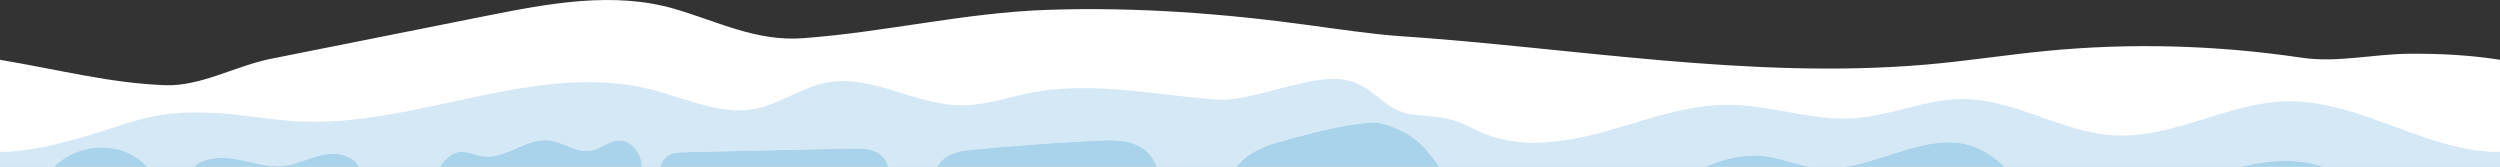 <svg xmlns="http://www.w3.org/2000/svg" xmlns:xlink="http://www.w3.org/1999/xlink" version="1.1" id="Calque_1" x="0px" y="0px" enable-background="new 0 0 544 38" xml:space="preserve" viewBox="0 1.7 544 36.3">
<rect x="0" y="1.7" width="544" height="36.3" fill="#333333" stroke="none"/>
<g>
	<path fill="#FFFFFF" d="M544,38.001v-3.263h0.001V14.711c-6.537-1.039-13.183-1.37-19.8-1.312   c-7.855,0.069-15.633,2.002-23.334,0.861c-18.506-2.743-37.296-3.281-55.919-1.444c-8.69,0.857-17.327,2.217-26.028,2.956   c-38.335,3.252-76.721-3.714-115.107-6.272c-4.592-0.306-13.717-1.599-18.275-2.23c-19.108-2.643-38.404-4.085-57.681-3.423   c-17.992,0.619-35.357,4.868-53.158,6.167c-10.146,0.74-18.419-3.605-27.879-6.369c-13.265-3.875-27.453-1.194-41.007,1.508   C90.179,8.269,74.547,11.385,58.915,14.5c-7.587,1.513-15.257,6.033-22.988,5.738C23.982,19.787,13.5,17,0,14.711v20.025v0.152V38   L544,38.001z"/>
</g>
<g>
	<path fill="none" d="M267.289,23.359c-0.732,0.041-1.466,0.063-2.206,0.043C265.761,23.45,266.509,23.422,267.289,23.359z"/>
	<path fill="none" d="M313.104,27.221c-1.724-0.24-3.477-0.348-5.209-0.527c-0.024-0.002-0.051-0.008-0.076-0.01   c0.027,0.004,0.05,0.01,0.076,0.012C309.628,26.874,311.38,26.98,313.104,27.221z"/>
	<path fill="none" d="M403.484,27.434c3.613-0.244,7.146-1.127,10.678-2.018c-3.53,0.891-7.066,1.771-10.682,2.014   c-9.168,0.617-18.162-2.891-27.351-2.933l0,0C385.32,24.539,394.311,28.047,403.484,27.434z"/>
	<path fill="none" d="M309.223,33.15c-1.09-1.062-2.291-1.979-3.675-2.666c-0.017-0.008-0.032-0.012-0.048-0.021   c0.016,0.009,0.029,0.015,0.047,0.022C306.932,31.174,308.133,32.091,309.223,33.15z"/>
	<path fill="none" d="M383.336,35.623c1.965,0.186,3.877,0.695,5.785,1.225c-1.907-0.529-3.816-1.041-5.783-1.229   c-4.275-0.398-8.349,0.719-12.329,2.381h0.003C374.991,36.338,379.063,35.221,383.336,35.623z"/>
	<path fill="none" d="M462.157,31.195c-0.645,0.01-1.286,0.012-1.935-0.021c-4.722-0.244-9.263-1.646-13.773-3.201   c4.512,1.557,9.054,2.959,13.772,3.201C460.871,31.207,461.514,31.205,462.157,31.195z"/>
	<path fill="none" d="M357.791,27.805c5.95-1.75,11.939-3.291,18.104-3.303C369.73,24.514,363.74,26.055,357.791,27.805z"/>
	<path fill="none" d="M501.674,23.914c-1.344-0.128-2.693-0.203-4.062-0.173c-6.805,0.149-13.356,2.437-19.923,4.44   c6.565-2.004,13.118-4.289,19.924-4.439C498.98,23.713,500.331,23.787,501.674,23.914z"/>
	<path fill="none" d="M487.633,38h0.003c5.476-1.332,10.989-1.873,16.406-0.453c0.513,0.135,1.017,0.288,1.516,0.453h0.008   c-0.503-0.166-1.009-0.32-1.523-0.456C498.623,36.126,493.107,36.667,487.633,38z"/>
	<path fill="none" d="M427.236,32.971c-3.774-0.738-7.666-0.031-11.62,1.084C419.57,32.939,423.462,32.232,427.236,32.971z"/>
	<path fill="#D5E8F6" d="M536.347,34.02c-1.668-0.328-3.318-0.744-4.958-1.219c-9.989-2.886-19.544-7.926-29.715-8.887   c-1.343-0.127-2.692-0.201-4.061-0.172c-6.806,0.15-13.357,2.436-19.924,4.439c-5.127,1.565-10.263,2.946-15.532,3.014   c-0.645,0.01-1.286,0.012-1.936-0.021c-4.72-0.242-9.262-1.646-13.772-3.201c-6.404-2.211-12.75-4.734-19.46-4.72   c-4.354,0.009-8.587,1.093-12.827,2.163c-3.53,0.891-7.064,1.771-10.678,2.018c-9.174,0.613-18.164-2.895-27.354-2.937h-0.001   c-0.079-0.001-0.157,0.004-0.236,0.005c-6.162,0.012-12.152,1.553-18.103,3.303c-0.009,0.004-0.019,0.006-0.026,0.008   c-0.072,0.021-0.146,0.045-0.218,0.065c-2.67,0.788-5.332,1.614-8,2.358c-1.551,0.434-3.13,0.834-4.724,1.188   c-0.096,0.021-0.188,0.045-0.283,0.064c-0.064,0.015-0.132,0.027-0.198,0.041c-1.062,0.227-2.128,0.433-3.198,0.604   c-6.252,1.011-12.599,0.978-18.369-1.44c-2.039-0.854-3.955-1.982-6.045-2.68c-1.183-0.388-2.396-0.623-3.625-0.793   c-1.725-0.24-3.477-0.348-5.209-0.525c-0.027-0.004-0.051-0.01-0.078-0.012c-7.209-0.789-8.297-6.424-15.482-7.685   c-6.313-1.107-17.691,3.776-25.045,4.358c-0.779,0.063-1.528,0.092-2.206,0.043c-12.833-0.901-26.884-4.045-40.081-1.645   c-5.274,0.961-10.427,2.889-15.788,2.867c-9.988-0.037-19.488-6.823-29.299-4.96c-5.5,1.045-10.232,4.716-15.736,5.741   c-7.53,1.402-14.931-2.314-22.354-4.205c-25.221-6.423-51.209,8.335-77.197,6.908c-6.049-0.332-12.025-1.543-18.075-1.842   c-15.439-0.763-18.02,2.885-34.804,6.92C5.25,34.75,0.179,34.811,0,34.736v0.152V38h11.773c3.78-3.801,9.786-5.232,14.861-3.488   c2.064,0.711,3.923,1.934,5.452,3.488h9.981c2.182-1.861,5.628-2.23,8.598-1.783c3.676,0.553,7.297,1.979,10.992,1.576   c2.9-0.316,5.562-1.736,8.41-2.367c2.849-0.633,6.325-0.201,7.89,2.262c0.064,0.101,0.105,0.209,0.162,0.313h17.58   c1.047-1.502,2.387-2.966,4.182-3.229c1.73-0.254,3.396,0.68,5.125,0.938c4.952,0.747,9.431-4.013,14.411-3.479   c3.192,0.342,6.1,2.849,9.254,2.246c1.878-0.358,3.419-1.781,5.294-2.154c3.108-0.616,5.825,2.699,5.672,5.677h4.04   c0.291-0.824,0.639-1.603,1.293-2.168c1.046-0.901,2.549-0.979,3.931-1.011c12.11-0.271,24.222-0.545,36.333-0.815   c2.469-0.055,5.262,0.021,6.932,1.839c0.565,0.615,0.917,1.357,1.139,2.155h10.628c0.355-0.599,0.772-1.149,1.294-1.617   c1.796-1.606,4.369-1.923,6.768-2.149c8.906-0.846,17.831-1.492,26.765-1.943c3.813-0.191,8.087-0.186,10.843,2.456   c0.952,0.911,1.617,2.054,2.178,3.255h17.196c0.491-0.588,1.027-1.145,1.628-1.652c2.004-1.693,4.439-2.766,6.968-3.537   c4.082-1.246,12.378-3.386,16.606-3.957c5.077-0.686,6.151-0.942,11.319,1.611c0.017,0.008,0.031,0.014,0.048,0.021   c1.385,0.687,2.585,1.604,3.676,2.664c1.467,1.429,2.731,3.113,3.959,4.851h57.826c3.98-1.662,8.055-2.78,12.329-2.381   c1.966,0.187,3.876,0.698,5.783,1.228c1.549,0.428,3.096,0.864,4.668,1.153h7.701c4.62-0.744,9.239-2.541,13.776-3.847   c0.059-0.016,0.116-0.034,0.176-0.051c0.058-0.018,0.115-0.031,0.174-0.049c3.953-1.115,7.846-1.822,11.62-1.084   c0.024,0.006,0.05,0.012,0.073,0.018c0.323,0.064,0.646,0.138,0.968,0.226c0.32,0.086,0.641,0.188,0.961,0.298   c0.022,0.008,0.049,0.014,0.071,0.021c0.347,0.119,0.689,0.255,1.032,0.404c2.214,0.965,4.093,2.467,5.92,4.063h51.37   c5.476-1.333,10.99-1.874,16.408-0.456c0.516,0.137,1.021,0.29,1.523,0.456H544v-3.265C541.443,34.797,538.857,34.51,536.347,34.02   z"/>
	<g>
		<path fill="#A9D3EB" d="M504.042,37.547c-5.417-1.42-10.932-0.879-16.406,0.453h17.922    C505.059,37.835,504.555,37.682,504.042,37.547z"/>
		<path fill="#A9D3EB" d="M70.067,35.426c-2.848,0.631-5.509,2.051-8.41,2.367c-3.695,0.4-7.315-1.023-10.992-1.576    c-2.97-0.447-6.416-0.078-8.598,1.783h36.051c-0.056-0.104-0.098-0.213-0.162-0.313C76.392,35.225,72.916,34.793,70.067,35.426z"/>
		<path fill="#A9D3EB" d="M133.965,32.324c-1.875,0.373-3.416,1.795-5.294,2.152c-3.154,0.604-6.063-1.902-9.254-2.244    c-4.98-0.533-9.459,4.226-14.411,3.479c-1.729-0.26-3.395-1.193-5.125-0.939c-1.795,0.264-3.134,1.728-4.182,3.229h43.939    C139.79,35.023,137.073,31.707,133.965,32.324z"/>
		<path fill="#A9D3EB" d="M305.547,30.488c-0.018-0.01-0.031-0.016-0.047-0.023c-5.168-2.555-6.242-2.297-11.318-1.611    c-4.229,0.571-12.525,2.711-16.607,3.957c-2.528,0.771-4.963,1.844-6.968,3.537c-0.602,0.51-1.138,1.064-1.628,1.652h44.204h0.002    c-1.228-1.736-2.492-3.422-3.959-4.85C308.133,32.091,306.932,31.174,305.547,30.488z"/>
		<path fill="#A9D3EB" d="M185.234,34.006c-12.111,0.271-24.222,0.545-36.333,0.816c-1.382,0.031-2.885,0.107-3.931,1.01    c-0.654,0.566-1.002,1.344-1.293,2.168h49.628c-0.222-0.798-0.574-1.54-1.139-2.154C190.496,34.025,187.703,33.951,185.234,34.006    z"/>
		<path fill="#A9D3EB" d="M383.336,35.623c-4.271-0.402-8.345,0.715-12.324,2.377h22.762h0.017    c-1.572-0.289-3.119-0.727-4.668-1.152C387.213,36.318,385.301,35.809,383.336,35.623z"/>
		<path fill="#A9D3EB" d="M238.76,32.289c-8.934,0.451-17.859,1.1-26.765,1.943c-2.399,0.228-4.972,0.543-6.768,2.149    c-0.522,0.468-0.939,1.021-1.294,1.617h47.848c-0.562-1.201-1.227-2.345-2.178-3.255C246.848,32.104,242.573,32.098,238.76,32.289    z"/>
		<path fill="#A9D3EB" d="M11.773,38h20.313c-1.529-1.555-3.388-2.777-5.452-3.488C21.559,32.768,15.553,34.199,11.773,38z"/>
		<path fill="#A9D3EB" d="M429.311,33.532c-0.022-0.009-0.049-0.015-0.071-0.022c-0.32-0.109-0.641-0.211-0.961-0.297    c-0.321-0.088-0.645-0.16-0.968-0.225c-0.023-0.006-0.049-0.014-0.073-0.018c-3.774-0.738-7.667-0.031-11.62,1.084    c-0.059,0.018-0.116,0.03-0.174,0.049c-0.06,0.016-0.117,0.033-0.176,0.051c-4.537,1.305-9.156,3.102-13.776,3.846h0.015h34.757    h0.001c-1.826-1.596-3.706-3.098-5.92-4.063C430,33.787,429.656,33.652,429.311,33.532z"/>
	</g>
</g>
</svg>
